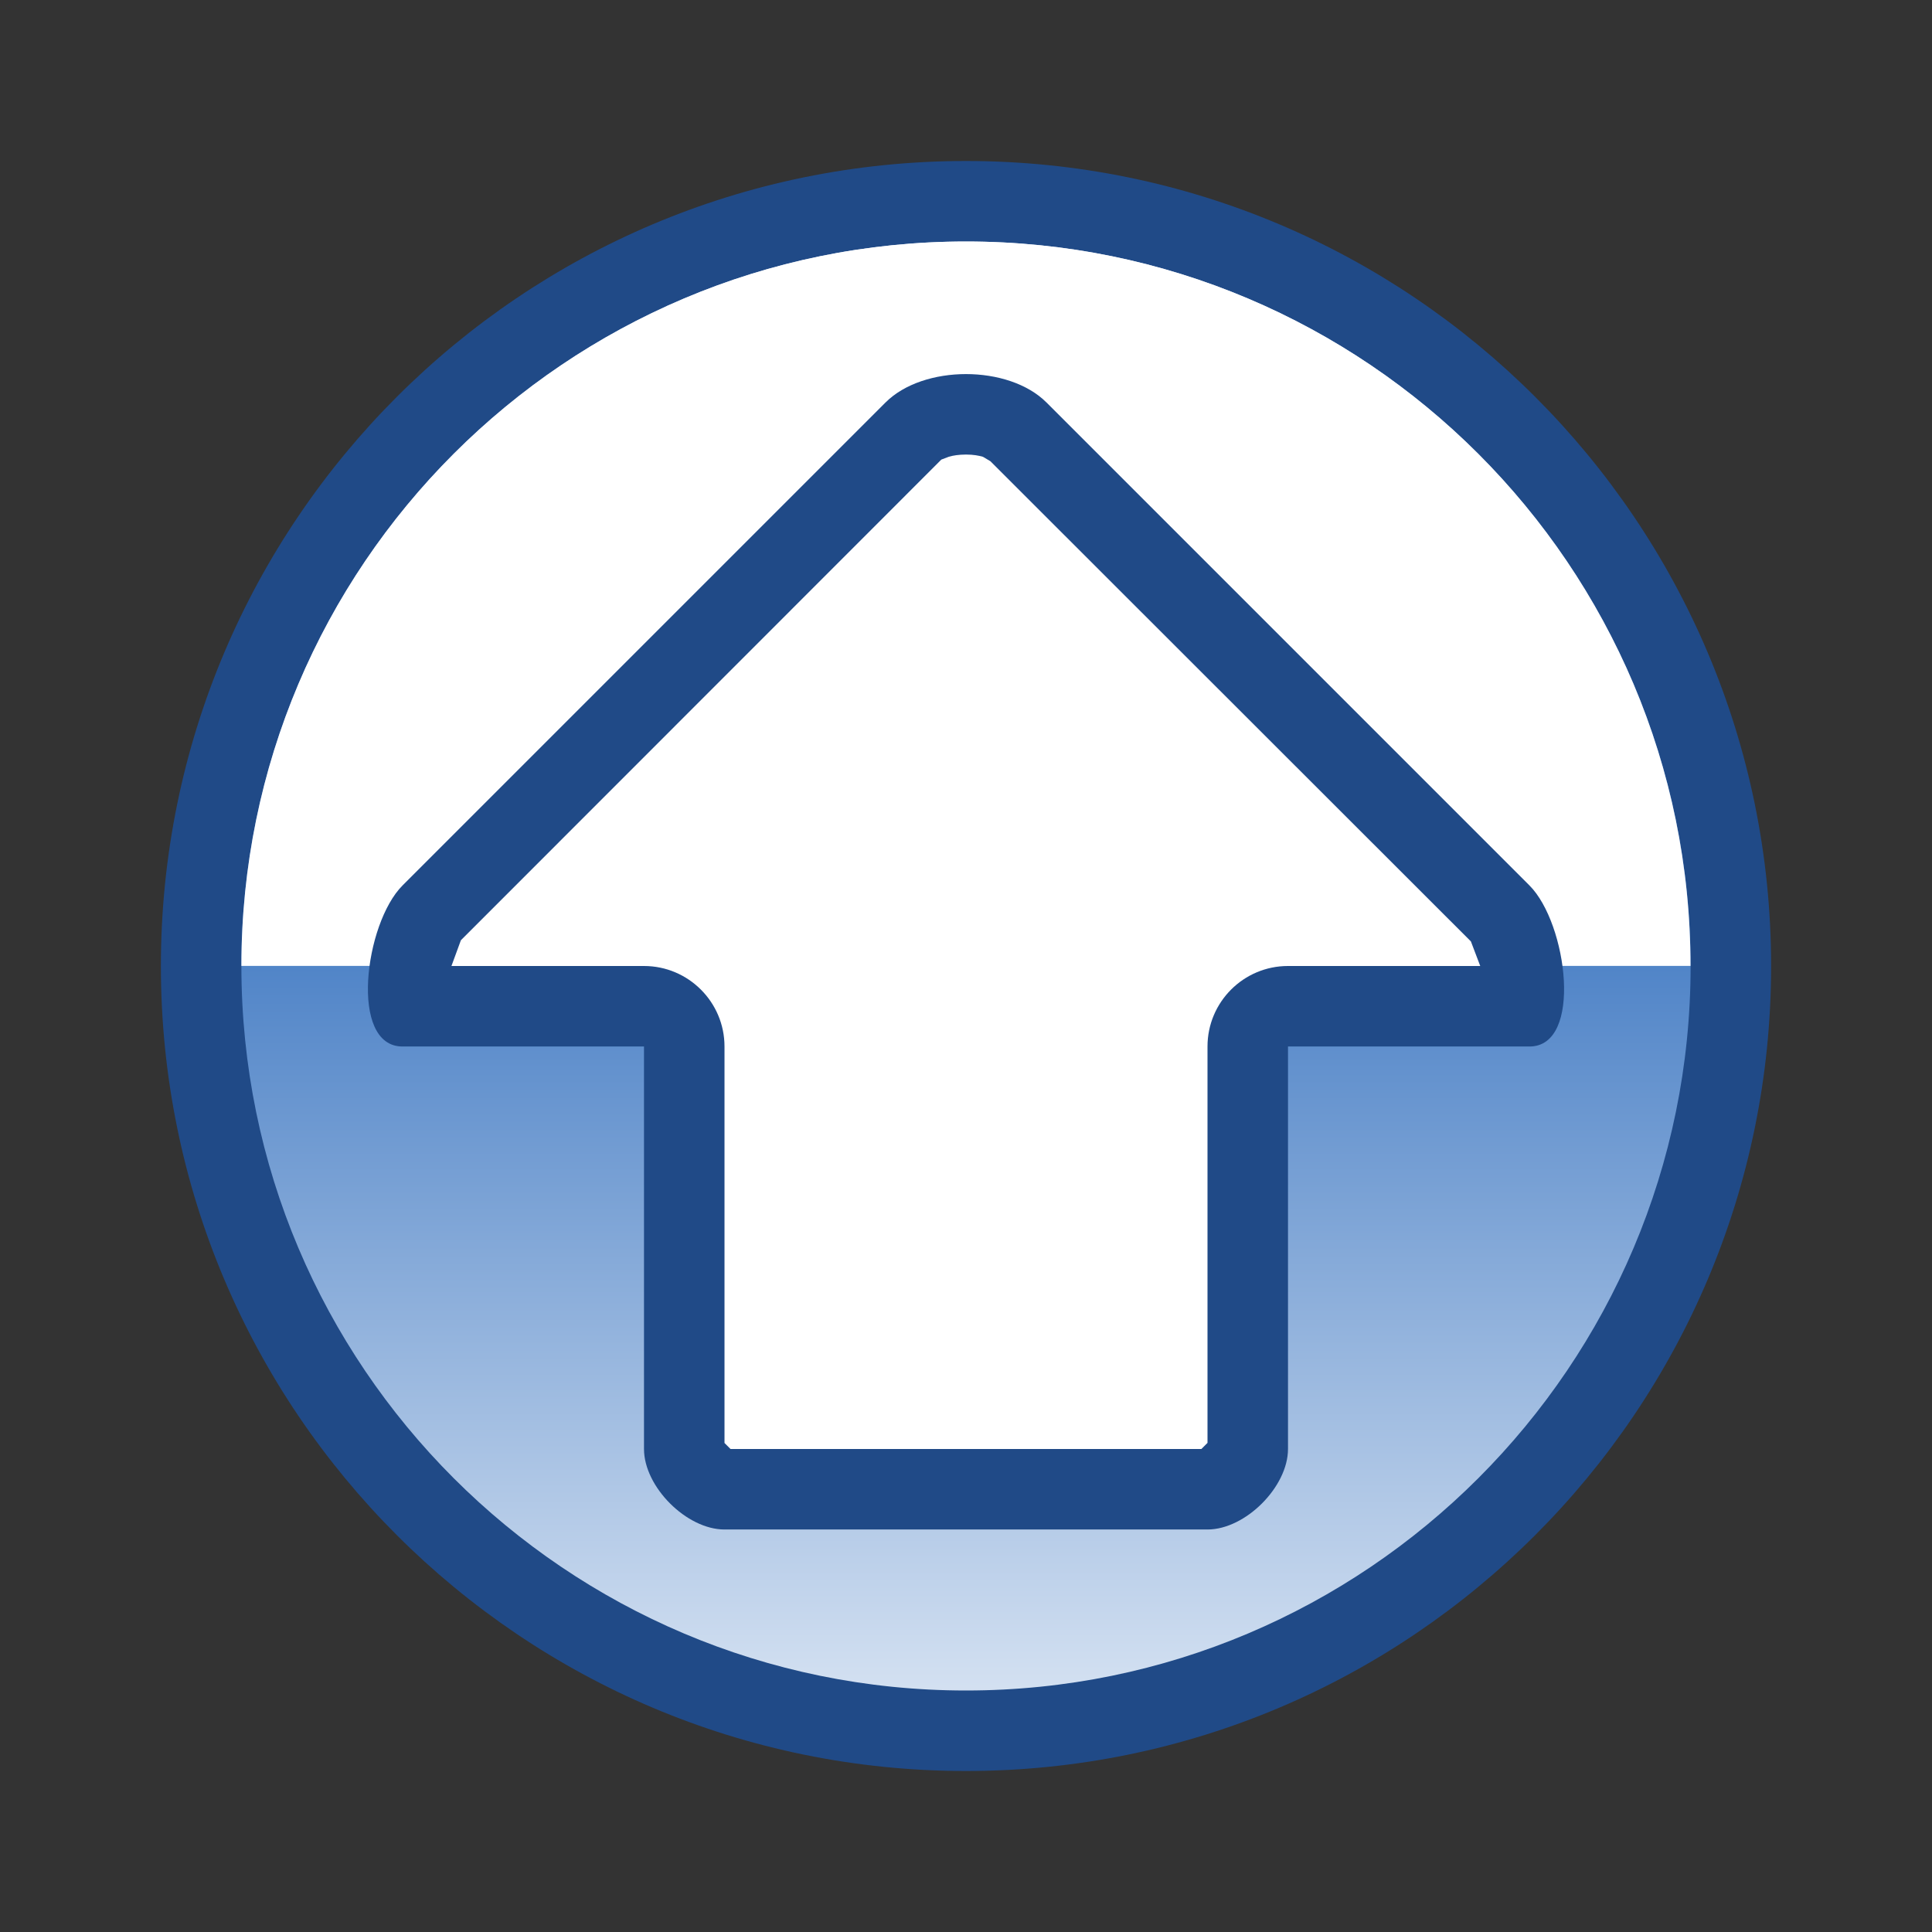 <?xml version="1.0" encoding="UTF-8" standalone="no"?>
<!--Generator: Xara Designer (www.xara.com), SVG filter version: 6.0.0.4-->

<svg
   xmlns:dc="http://purl.org/dc/elements/1.1/"
   xmlns:cc="http://creativecommons.org/ns#"
   xmlns:rdf="http://www.w3.org/1999/02/22-rdf-syntax-ns#"
   xmlns:svg="http://www.w3.org/2000/svg"
   xmlns="http://www.w3.org/2000/svg"
   xmlns:sodipodi="http://sodipodi.sourceforge.net/DTD/sodipodi-0.dtd"
   xmlns:inkscape="http://www.inkscape.org/namespaces/inkscape"
   version="1.1"
   overflow="visible"
   width="18pt"
   height="18pt"
   viewBox="0 0 18 18"
   id="svg2"
   inkscape:version="0.91 r13725"
   sodipodi:docname="arrow-up-top-blue-circle.svg"
   style="overflow:visible;fill-rule:evenodd;stroke-width:0.501;stroke-linejoin:bevel">
  <rect x="0" y="0" width="18" height="18" fill="#333333" stroke="none"/>
  <sodipodi:namedview
     pagecolor="#ffffff"
     bordercolor="#666666"
     borderopacity="1"
     objecttolerance="10"
     gridtolerance="10"
     guidetolerance="10"
     inkscape:pageopacity="0"
     inkscape:pageshadow="2"
     inkscape:window-width="640"
     inkscape:window-height="480"
     id="namedview44"
     showgrid="false"
     fit-margin-top="0"
     fit-margin-left="0"
     fit-margin-right="0"
     fit-margin-bottom="0"
     inkscape:zoom="3.588113"
     inkscape:cx="3.3292035"
     inkscape:cy="8.069827"
     inkscape:window-x="0"
     inkscape:window-y="0"
     inkscape:window-maximized="0"
     inkscape:current-layer="svg2" />
  <defs
     id="defs4">
    <linearGradient
       id="LinearGradient"
       gradientUnits="userSpaceOnUse"
       x1="0"
       y1="0"
       x2="0"
       y2="-17.998"
       gradientTransform="translate(482.318,626.317)">
      <stop
         offset="0"
         stop-color="#ffffff"
         id="stop7" />
      <stop
         offset="0.501"
         stop-color="#5185c8"
         id="stop9" />
      <stop
         offset="1"
         stop-color="#ffffff"
         id="stop11" />
    </linearGradient>
    <linearGradient
       id="LinearGradient_1"
       gradientUnits="userSpaceOnUse"
       x1="0"
       y1="0"
       x2="0"
       y2="8.998"
       gradientTransform="translate(482.318,617.32)">
      <stop
         offset="0"
         stop-color="#333333"
         id="stop14" />
      <stop
         offset="1"
         stop-color="#ffffff"
         id="stop16" />
    </linearGradient>
    <linearGradient
       id="LinearGradient_2"
       gradientUnits="userSpaceOnUse"
       x1="0"
       y1="0"
       x2="0"
       y2="9"
       gradientTransform="translate(482.319,617.319)">
      <stop
         offset="0"
         stop-color="#ffffff"
         id="stop19" />
      <stop
         offset="1"
         stop-color="#000000"
         id="stop21" />
    </linearGradient>
  </defs>
  <g
     id="Document"
     font-size="16"
     transform="matrix(1,0,0,-1,-464.319,-215.572)"
     style="font-size:16px;font-family:'Times New Roman';fill:none;stroke:#000000">
    <g
       id="Spread"
       transform="translate(0,-841.891)">
      <g
         id="Layer 1">
        <path
           d="m 473.319,624.819 c 4.14,0 7.501,-3.36 7.501,-7.5 0,-4.14 -3.361,-7.5 -7.501,-7.5 -4.14,0 -7.501,3.36 -7.501,7.5 0,4.14 3.361,7.5 7.501,7.5 z"
           stroke-miterlimit="79.84"
           id="path26"
           inkscape:connector-curvature="0"
           style="fill:#204a87;stroke:none;stroke-width:0.5;stroke-miterlimit:79.84;marker-start:none;marker-end:none" />
        <path
           d="m 473.319,624.069 c 3.726,0 6.751,-3.024 6.751,-6.75 0,-3.726 -3.025,-6.75 -6.751,-6.75 -3.726,0 -6.751,3.024 -6.751,6.75 0,3.726 3.025,6.75 6.751,6.75 z"
           stroke-miterlimit="79.84"
           id="path28"
           inkscape:connector-curvature="0"
           style="fill:url(#LinearGradient);stroke:none;stroke-width:0.75;stroke-linejoin:round;stroke-miterlimit:79.84;marker-start:none;marker-end:none" />
        <path
           d="m 464.319,626.319 18,0 0,-18 -18,0 0,18 z"
           stroke-miterlimit="79.84"
           id="path30"
           inkscape:connector-curvature="0"
           style="stroke:none;stroke-width:0.407;stroke-linejoin:miter;stroke-miterlimit:79.84;marker-start:none;marker-end:none" />
        <mask
           id="TranspMask">
          <rect
             x="-59.528"
             y="-84.189"
             width="714.332"
             height="1010.269"
             id="rect33"
             style="fill:url(#LinearGradient_1);stroke:none" />
        </mask>
        <path
           d="m 466.568,617.32 c 0,3.725 3.025,6.749 6.751,6.749 3.725,0 6.75,-3.024 6.75,-6.749 l -13.501,0 z"
           stroke-miterlimit="79.84"
           mask="url(#TranspMask)"
           id="path35"
           inkscape:connector-curvature="0"
           style="fill:#ffffff;stroke:none;stroke-width:0.5;stroke-linejoin:miter;stroke-miterlimit:79.84;marker-start:none;marker-end:none" />
        <mask
           id="TranspMask_1">
          <rect
             x="-59.528"
             y="-84.189"
             width="714.332"
             height="1010.269"
             id="rect38"
             style="fill:url(#LinearGradient_2);stroke:none" />
        </mask>
        <path
           d="m 472.569,622.569 -4.5,-4.5 c -0.353,-0.353 -0.5,-1.5 0,-1.5 l 2.25,0 0,-3.75 c 0,-0.353 0.397,-0.75 0.75,-0.75 l 4.5,0 c 0.353,0 0.75,0.397 0.75,0.75 l 0,3.75 2.25,0 c 0.5,0 0.353,1.147 0,1.5 l -4.5,4.5 c -0.353,0.353 -1.147,0.353 -1.5,0 z"
           stroke-miterlimit="79.84"
           mask="url(#TranspMask_1)"
           id="path40"
           inkscape:connector-curvature="0"
           style="fill:#204a87;stroke:none;stroke-width:0.5;stroke-linejoin:round;stroke-miterlimit:79.84;marker-start:none;marker-end:none" />
        <path
           d="m 473.319,622.084 c -0.068,0 -0.121,-0.009 -0.159,-0.02 l -0.071,-0.027 -4.476,-4.478 -0.088,-0.24 1.794,0 c 0.413,0 0.75,-0.336 0.75,-0.75 l 0,-3.694 0.056,-0.056 4.387,0 0.057,0.057 0,3.693 c 0,0.414 0.336,0.75 0.75,0.75 l 1.791,0 -0.087,0.229 -4.477,4.474 -0.069,0.041 c -0.037,0.011 -0.09,0.021 -0.158,0.021 z"
           stroke-miterlimit="79.84"
           id="path42"
           inkscape:connector-curvature="0"
           style="fill:#ffffff;stroke:none;stroke-width:0.75;stroke-linejoin:round;stroke-miterlimit:79.84;marker-start:none;marker-end:none" />
      </g>
    </g>
  </g>
</svg>
